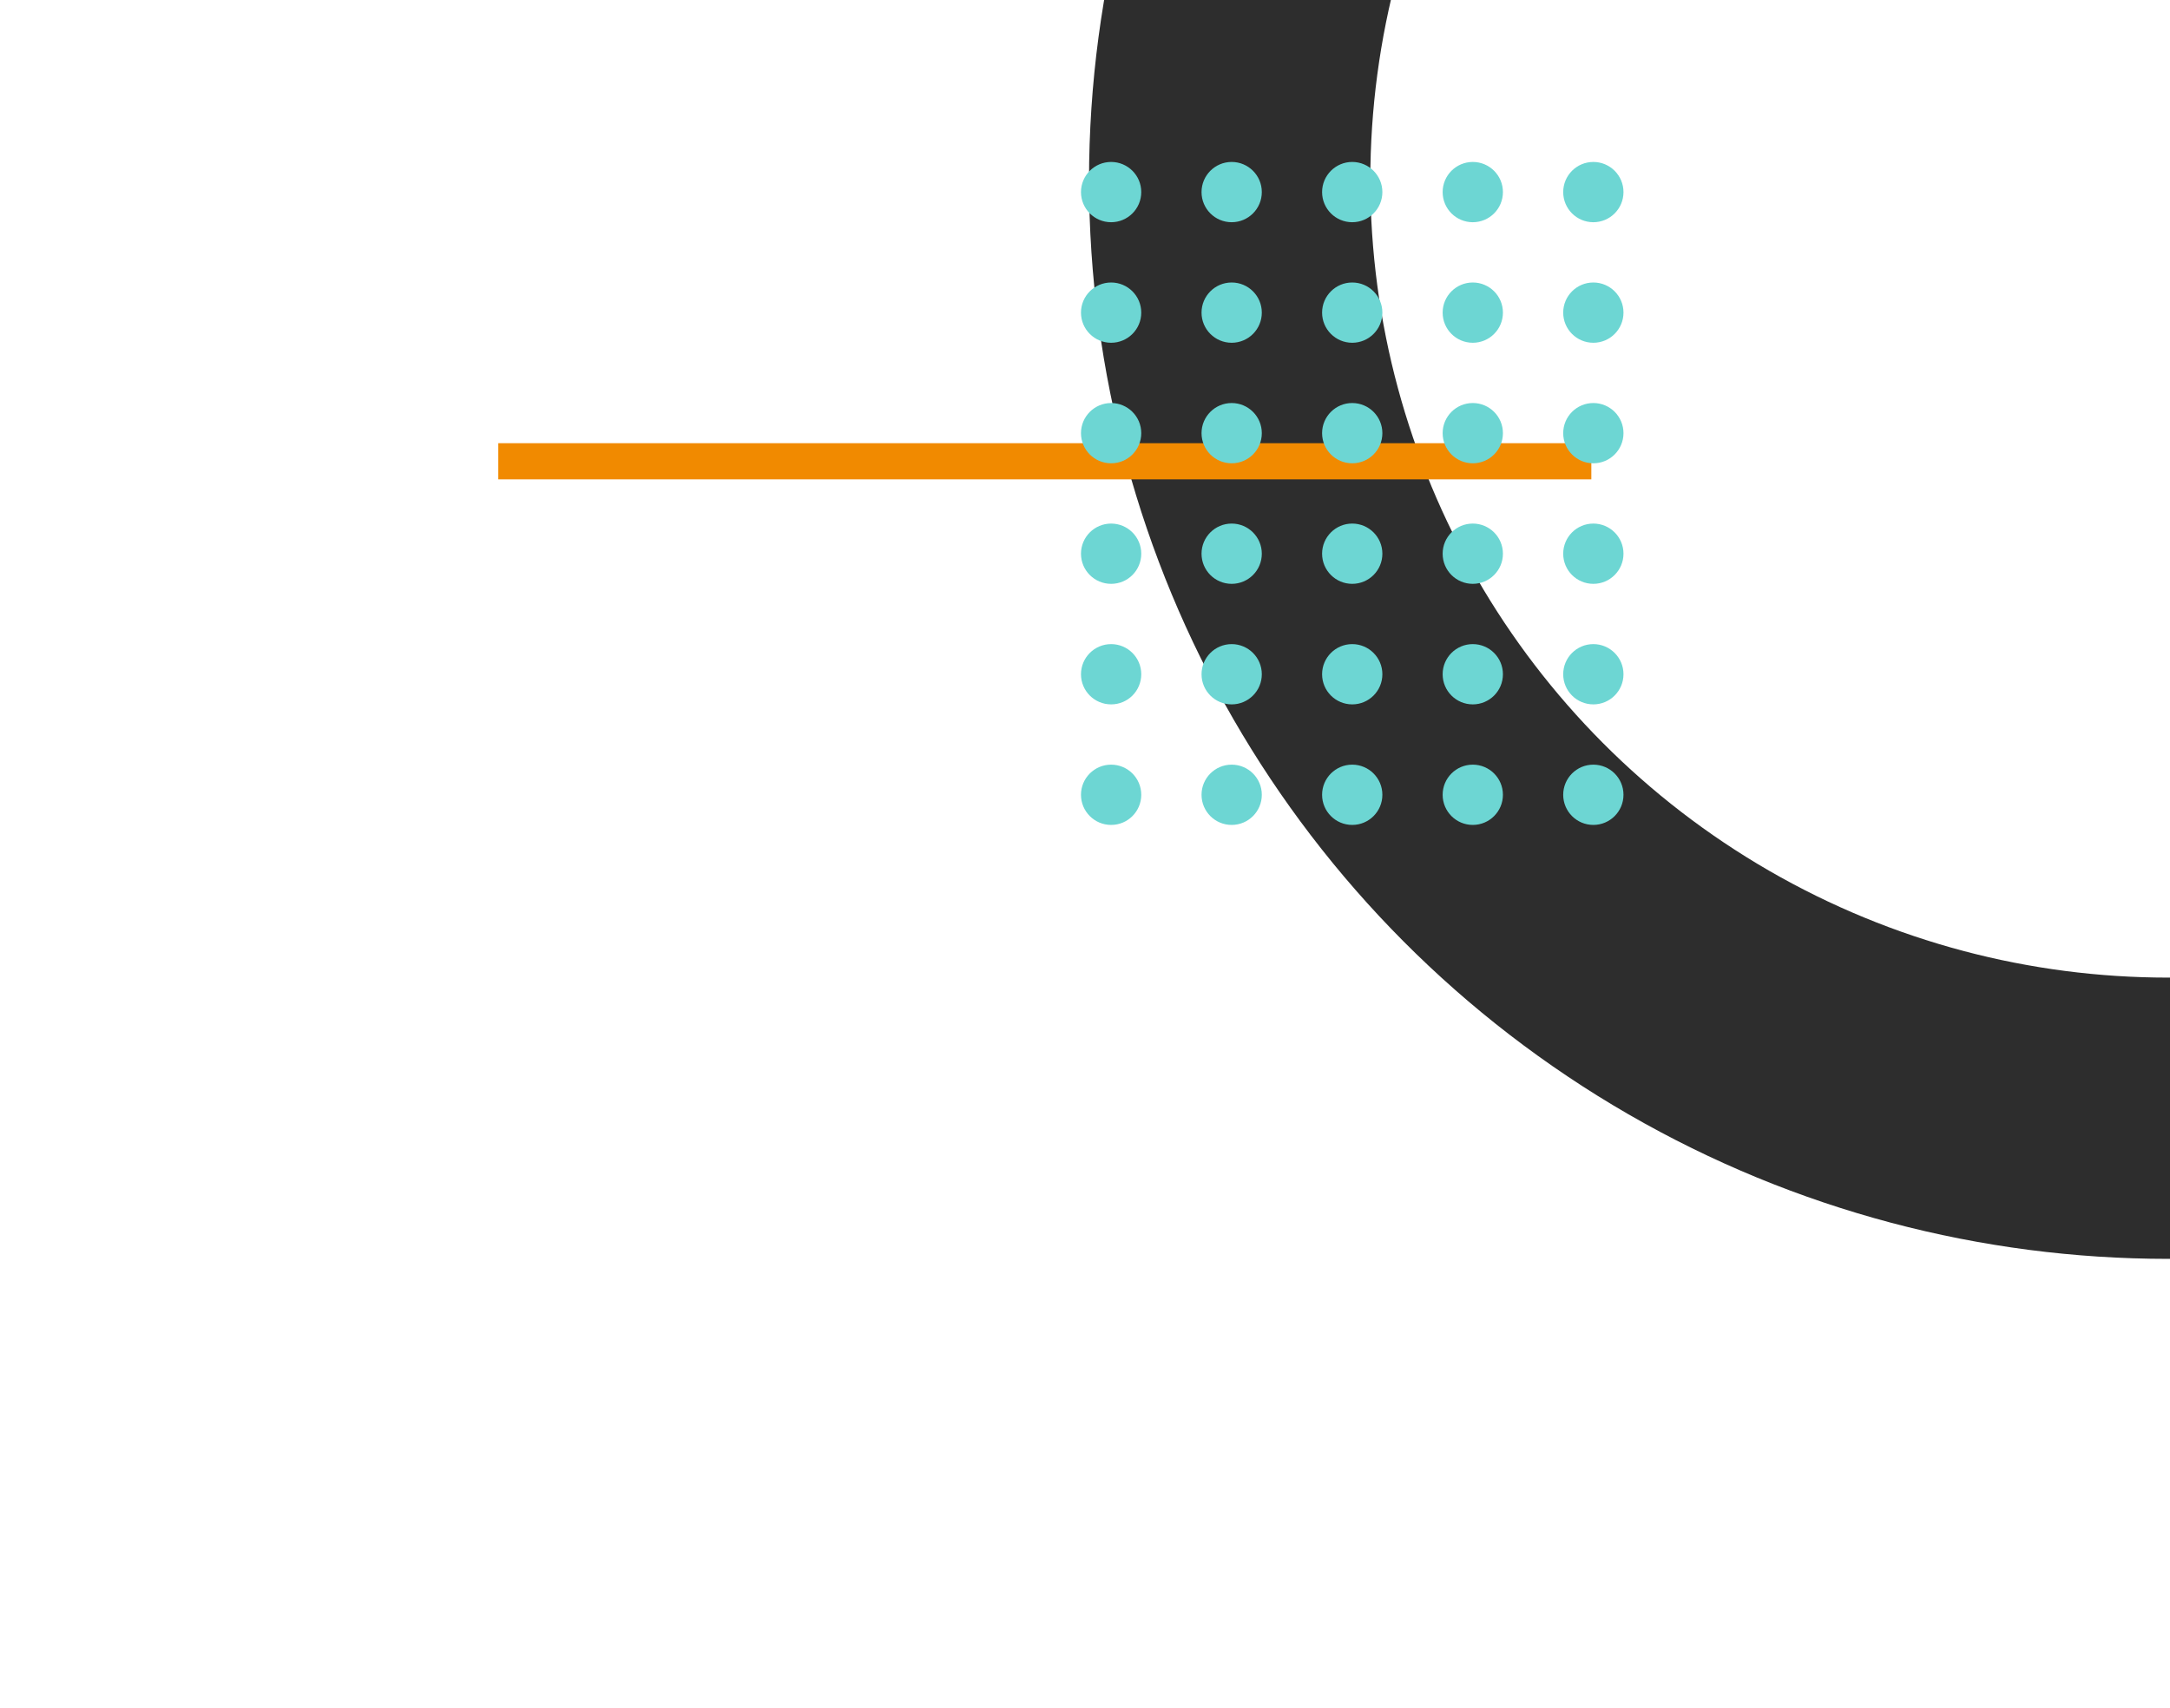 <svg width="540" height="425" viewBox="0 0 540 425" fill="none" xmlns="http://www.w3.org/2000/svg">
<g clip-path="url(#clip0_712_124807)">
<g clip-path="url(#clip1_712_124807)">
<circle cx="539.5" cy="44.807" r="233.5" stroke="#2D2D2D" stroke-width="70"/>
<line x1="124" y1="114.807" x2="396" y2="114.807" stroke="#F18A00" stroke-width="9"/>
<g clip-path="url(#clip2_712_124807)">
<circle cx="396.5" cy="47.807" r="7.5" transform="rotate(90 396.5 47.807)" fill="#6DD6D3"/>
<circle cx="396.5" cy="77.807" r="7.5" transform="rotate(90 396.5 77.807)" fill="#6DD6D3"/>
<circle cx="396.5" cy="107.807" r="7.5" transform="rotate(90 396.5 107.807)" fill="#6DD6D3"/>
<circle cx="396.5" cy="137.807" r="7.5" transform="rotate(90 396.5 137.807)" fill="#6DD6D3"/>
<circle cx="396.5" cy="167.807" r="7.5" transform="rotate(90 396.5 167.807)" fill="#6DD6D3"/>
<circle cx="396.5" cy="197.807" r="7.5" transform="rotate(90 396.5 197.807)" fill="#6DD6D3"/>
<circle cx="366.5" cy="47.807" r="7.5" transform="rotate(90 366.5 47.807)" fill="#6DD6D3"/>
<circle cx="366.5" cy="77.807" r="7.5" transform="rotate(90 366.5 77.807)" fill="#6DD6D3"/>
<circle cx="366.5" cy="107.807" r="7.5" transform="rotate(90 366.5 107.807)" fill="#6DD6D3"/>
<circle cx="366.5" cy="137.807" r="7.5" transform="rotate(90 366.5 137.807)" fill="#6DD6D3"/>
<circle cx="366.5" cy="167.807" r="7.5" transform="rotate(90 366.5 167.807)" fill="#6DD6D3"/>
<circle cx="366.5" cy="197.807" r="7.5" transform="rotate(90 366.5 197.807)" fill="#6DD6D3"/>
<circle cx="336.5" cy="47.807" r="7.5" transform="rotate(90 336.5 47.807)" fill="#6DD6D3"/>
<circle cx="336.5" cy="77.807" r="7.5" transform="rotate(90 336.5 77.807)" fill="#6DD6D3"/>
<circle cx="336.5" cy="107.807" r="7.5" transform="rotate(90 336.5 107.807)" fill="#6DD6D3"/>
<circle cx="336.5" cy="137.807" r="7.5" transform="rotate(90 336.5 137.807)" fill="#6DD6D3"/>
<circle cx="336.5" cy="167.807" r="7.5" transform="rotate(90 336.5 167.807)" fill="#6DD6D3"/>
<circle cx="336.5" cy="197.807" r="7.5" transform="rotate(90 336.5 197.807)" fill="#6DD6D3"/>
<circle cx="306.5" cy="47.807" r="7.5" transform="rotate(90 306.5 47.807)" fill="#6DD6D3"/>
<circle cx="306.5" cy="77.807" r="7.5" transform="rotate(90 306.5 77.807)" fill="#6DD6D3"/>
<circle cx="306.5" cy="107.807" r="7.5" transform="rotate(90 306.5 107.807)" fill="#6DD6D3"/>
<circle cx="306.5" cy="137.807" r="7.5" transform="rotate(90 306.5 137.807)" fill="#6DD6D3"/>
<circle cx="306.5" cy="167.807" r="7.5" transform="rotate(90 306.5 167.807)" fill="#6DD6D3"/>
<circle cx="306.5" cy="197.807" r="7.5" transform="rotate(90 306.5 197.807)" fill="#6DD6D3"/>
<circle cx="276.5" cy="47.807" r="7.5" transform="rotate(90 276.5 47.807)" fill="#6DD6D3"/>
<circle cx="276.5" cy="77.807" r="7.5" transform="rotate(90 276.5 77.807)" fill="#6DD6D3"/>
<circle cx="276.5" cy="107.807" r="7.5" transform="rotate(90 276.5 107.807)" fill="#6DD6D3"/>
<circle cx="276.5" cy="137.807" r="7.5" transform="rotate(90 276.5 137.807)" fill="#6DD6D3"/>
<circle cx="276.5" cy="167.807" r="7.5" transform="rotate(90 276.5 167.807)" fill="#6DD6D3"/>
<circle cx="276.5" cy="197.807" r="7.5" transform="rotate(90 276.5 197.807)" fill="#6DD6D3"/>
</g>
</g>
</g>
<defs>
<clipPath id="clip0_712_124807">
<rect width="540" height="425" fill="white"/>
</clipPath>
<clipPath id="clip1_712_124807">
<rect width="421" height="437" fill="white" transform="translate(124 -123.693)"/>
</clipPath>
<clipPath id="clip2_712_124807">
<rect width="172" height="139" fill="white" transform="translate(404 40.307) rotate(90)"/>
</clipPath>
</defs>
</svg>
